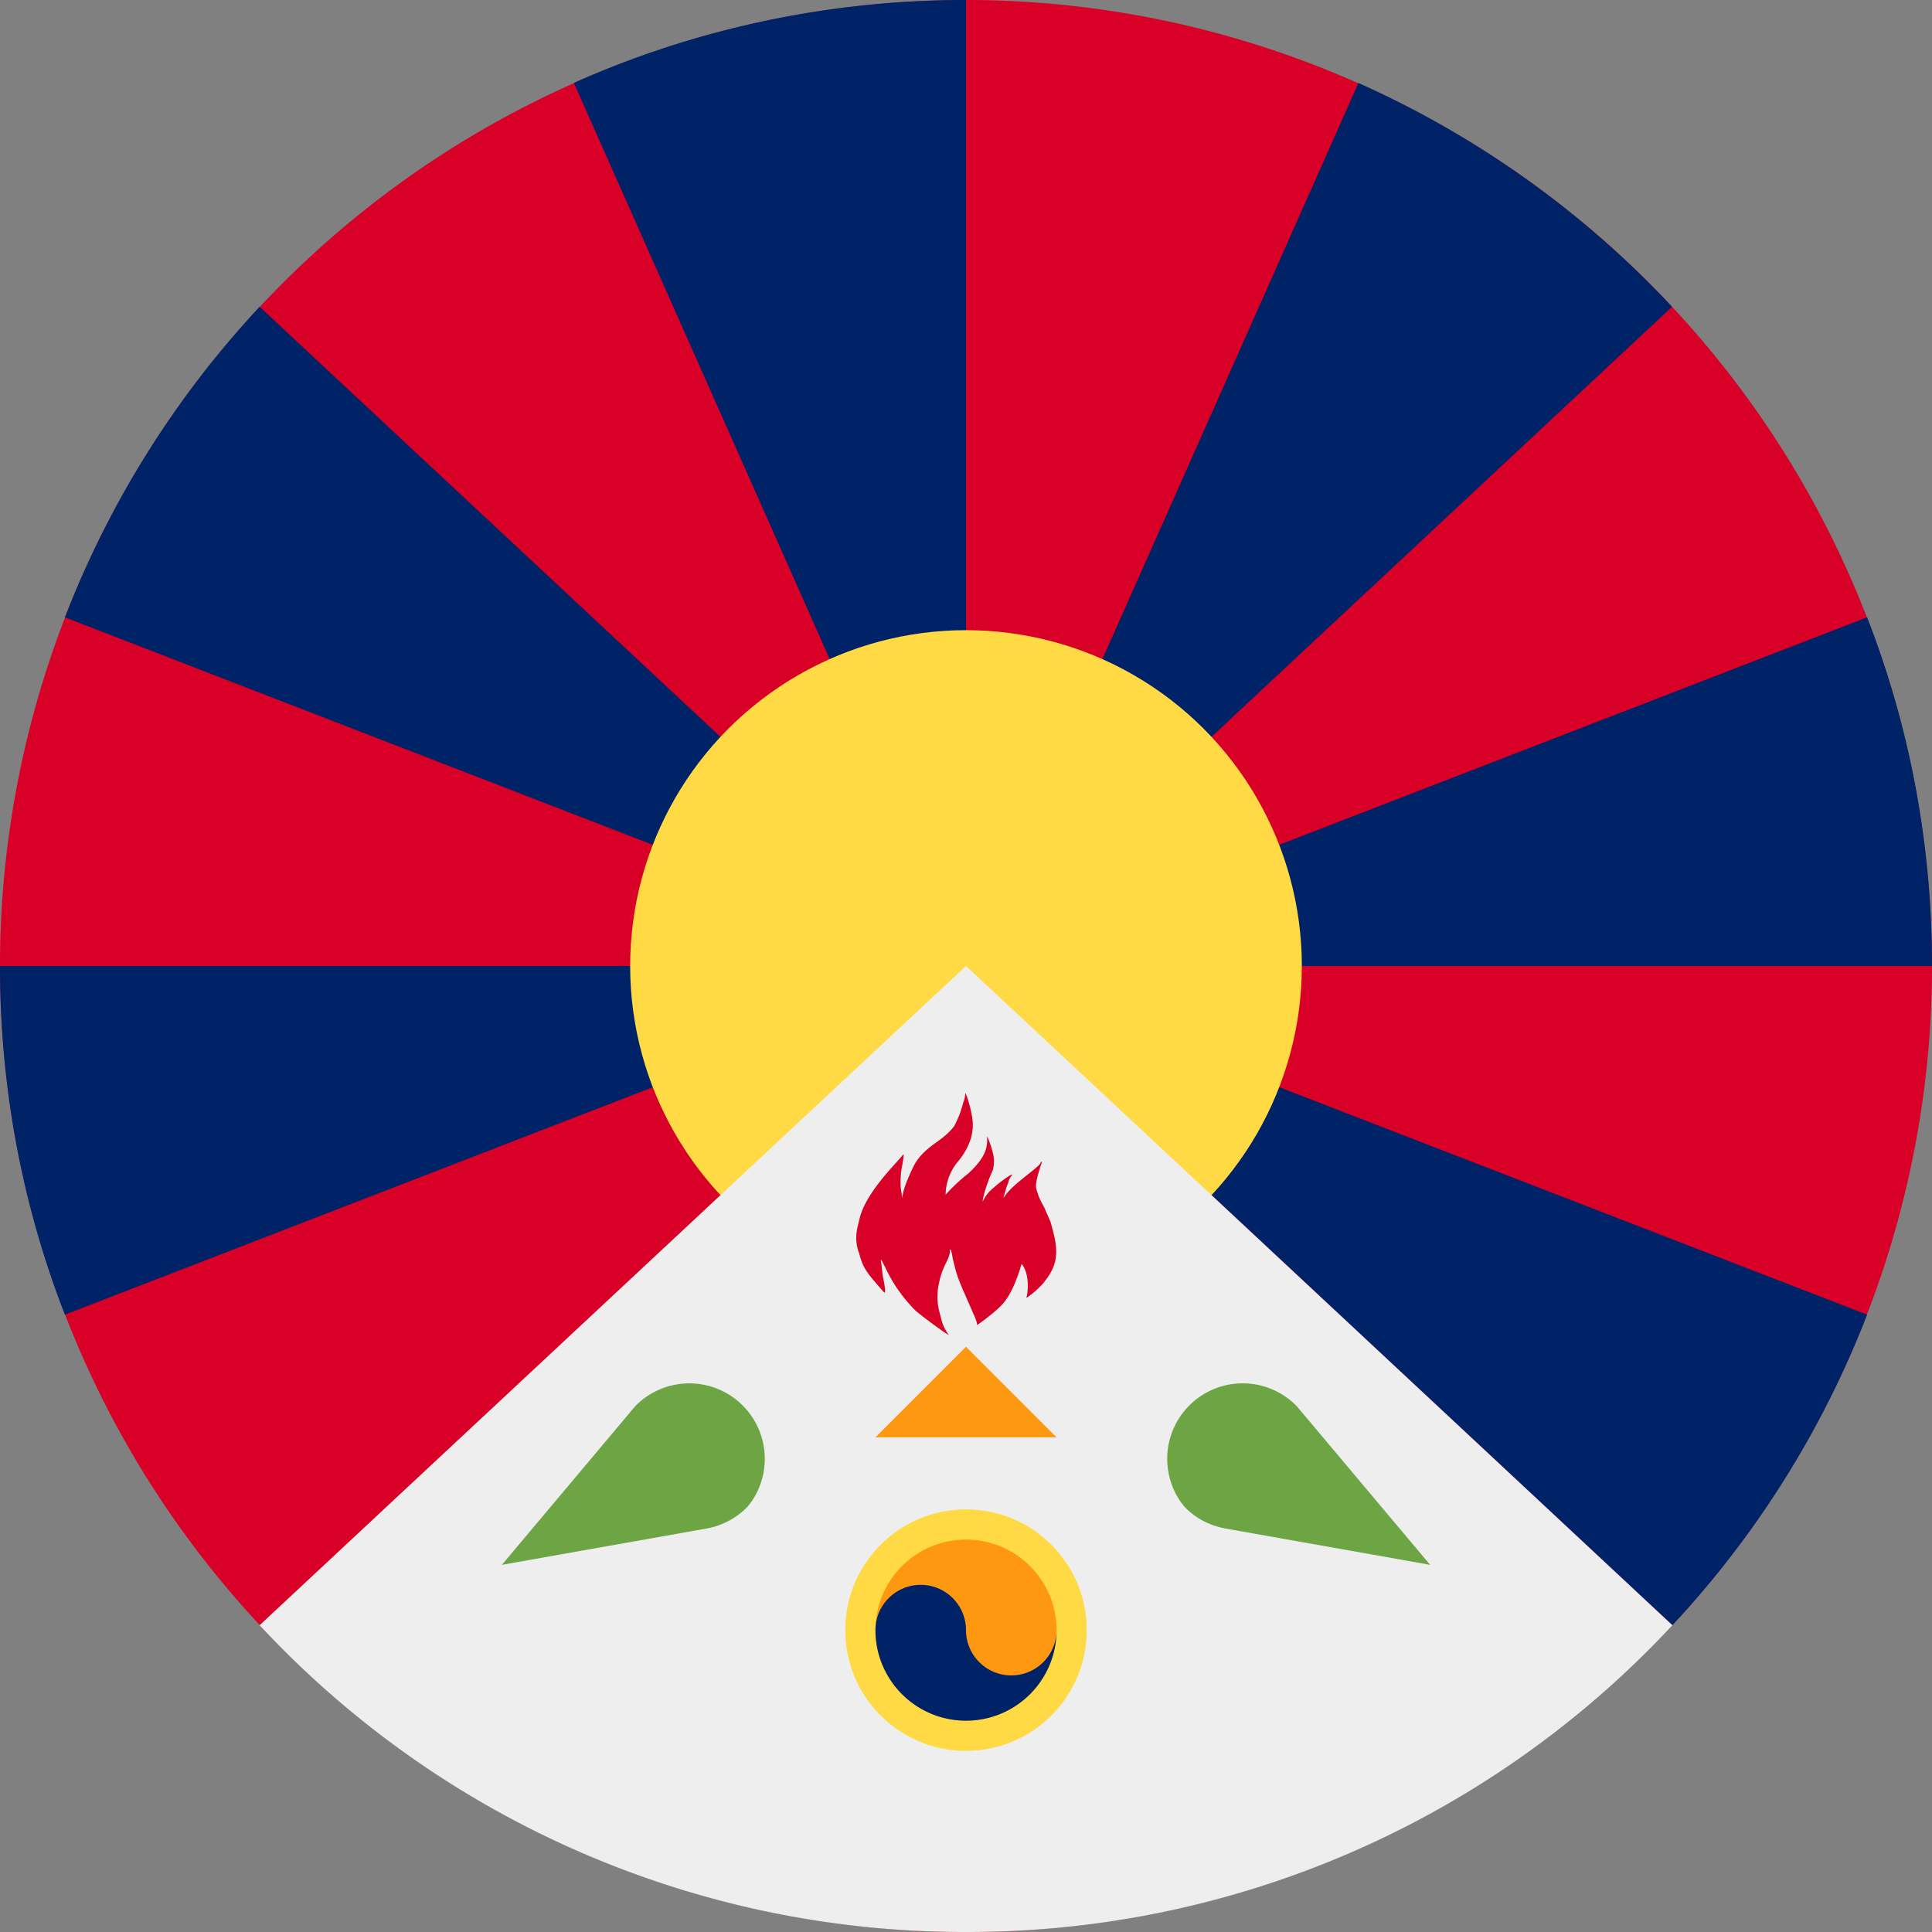 <svg xmlns="http://www.w3.org/2000/svg" width="512" height="512" fill="none"><rect width="100%" height="100%" fill="#808080" stroke="none"/><path fill="#D80027" fill-rule="evenodd" d="M256 512a256 256 0 1 0 0-512 256 256 0 0 0 0 512" clip-rule="evenodd"/><path fill="#026" fill-rule="evenodd" d="M68.8 81.3 256 256 17.2 163.6a256 256 0 0 1 51.6-82.3M152.1 22 256 256H0c0 32.6 6 63.7 17.2 92.4L256 256l187.2 174.7a256 256 0 0 0 51.6-82.3L256 256h256c0-32.6-6-63.7-17.2-92.4L256 256 443.1 81.3A257 257 0 0 0 360 22L256 256V0c-37 0-72.2 7.8-104 22" clip-rule="evenodd"/><circle cx="256" cy="256" r="89" fill="#FFDA44"/><path fill="#EEE" fill-rule="evenodd" d="M68.8 430.7 256 256l187.2 174.7A255 255 0 0 1 256 512a255 255 0 0 1-187.2-81.3" clip-rule="evenodd"/><path fill="#FF9811" d="m256 356.9 24 24h-48z"/><path fill="#D80027" d="M254.9 293.5c-.6 2-1.2 3.3-2 4.9q-1.6 2.1-4.3 4c-2.2 1.6-4.8 3.4-6.4 6.5q-2.9 5.9-3.1 8.6l-.4-2.8a23 23 0 0 1 .5-6.4c.3-1.9.5-3-.2-1.9l-1.6 1.8c-2.8 3.1-8.6 9.5-9.7 15.2-.9 3.3-1.2 5.5 0 8.8 1 4 2.4 5.5 5.8 9.4l.8.9c.5.4.2-1.8-.3-4l-.5-4.1c-.3-1.4.3-.1 1.3 1.9a40 40 0 0 0 7.9 11.1c3 2.5 9.3 7 8.7 6.3a11 11 0 0 1-2-4.3l-.3-1.2c-.9-3.2-.9-5.7 0-9.3q.6-2.3 1.7-4.4 1-2 .9-2.9c.2-1.3.5.2.8 2l.7 2.8c.8 3 2.4 6.3 3.6 9.1s2.3 5 2.1 5.6c-.3.4 4.4-3 6.4-5.1 2.7-2.7 4.2-7.3 5-9.6q.4-1.5.5-1.4c2.3 3 1.5 8.2 1.2 8.8s3.5-2.3 4.9-4.3c4.3-5.3 3.2-9.6 1.5-15.7l-1.7-3.9c-.8-1.4-1.5-2.7-2.1-5-.3-1.3.6-4 1.1-5.7.5-1.4.7-2.1-.2-.6q-1 1-3.2 2.7c-2.1 1.7-4.7 3.7-6.1 5.8l-.3.4.8-2.8.5-1.3q.2-1 1-2c.5-.8-3.2 1.8-4.8 3.3a10 10 0 0 0-3 3.8c.2-2.5 2.3-7.7 2.6-8.1.3-.8.6-2.6.3-4-.3-2-2-6.5-1.7-4.7.2 3.6-1.8 6.3-5 9.3q-3 2.3-6 5.6a14 14 0 0 1 2.8-8.2c3.2-3.7 5.2-8.1 4.1-13-.3-2.1-1.7-6.5-1.7-5.5q-.1 1.3-.5 2.2z"/><circle cx="256" cy="432" r="32" fill="#FFDA44"/><circle cx="256" cy="432" r="24" fill="#FF9811"/><path fill="#026" d="M280 432a24 24 0 1 1-48 0 12 12 0 1 1 24 0 12 12 0 1 0 24 0"/><path fill="#6DA544" d="m133 414.7 35.3-42a20 20 0 0 1 30.6 25.6l-.8 1a20 20 0 0 1-11 5.8zm246 0-35.3-42a20 20 0 0 0-30.6 25.6l.8 1q4.4 4.6 11 5.8z"/></svg>